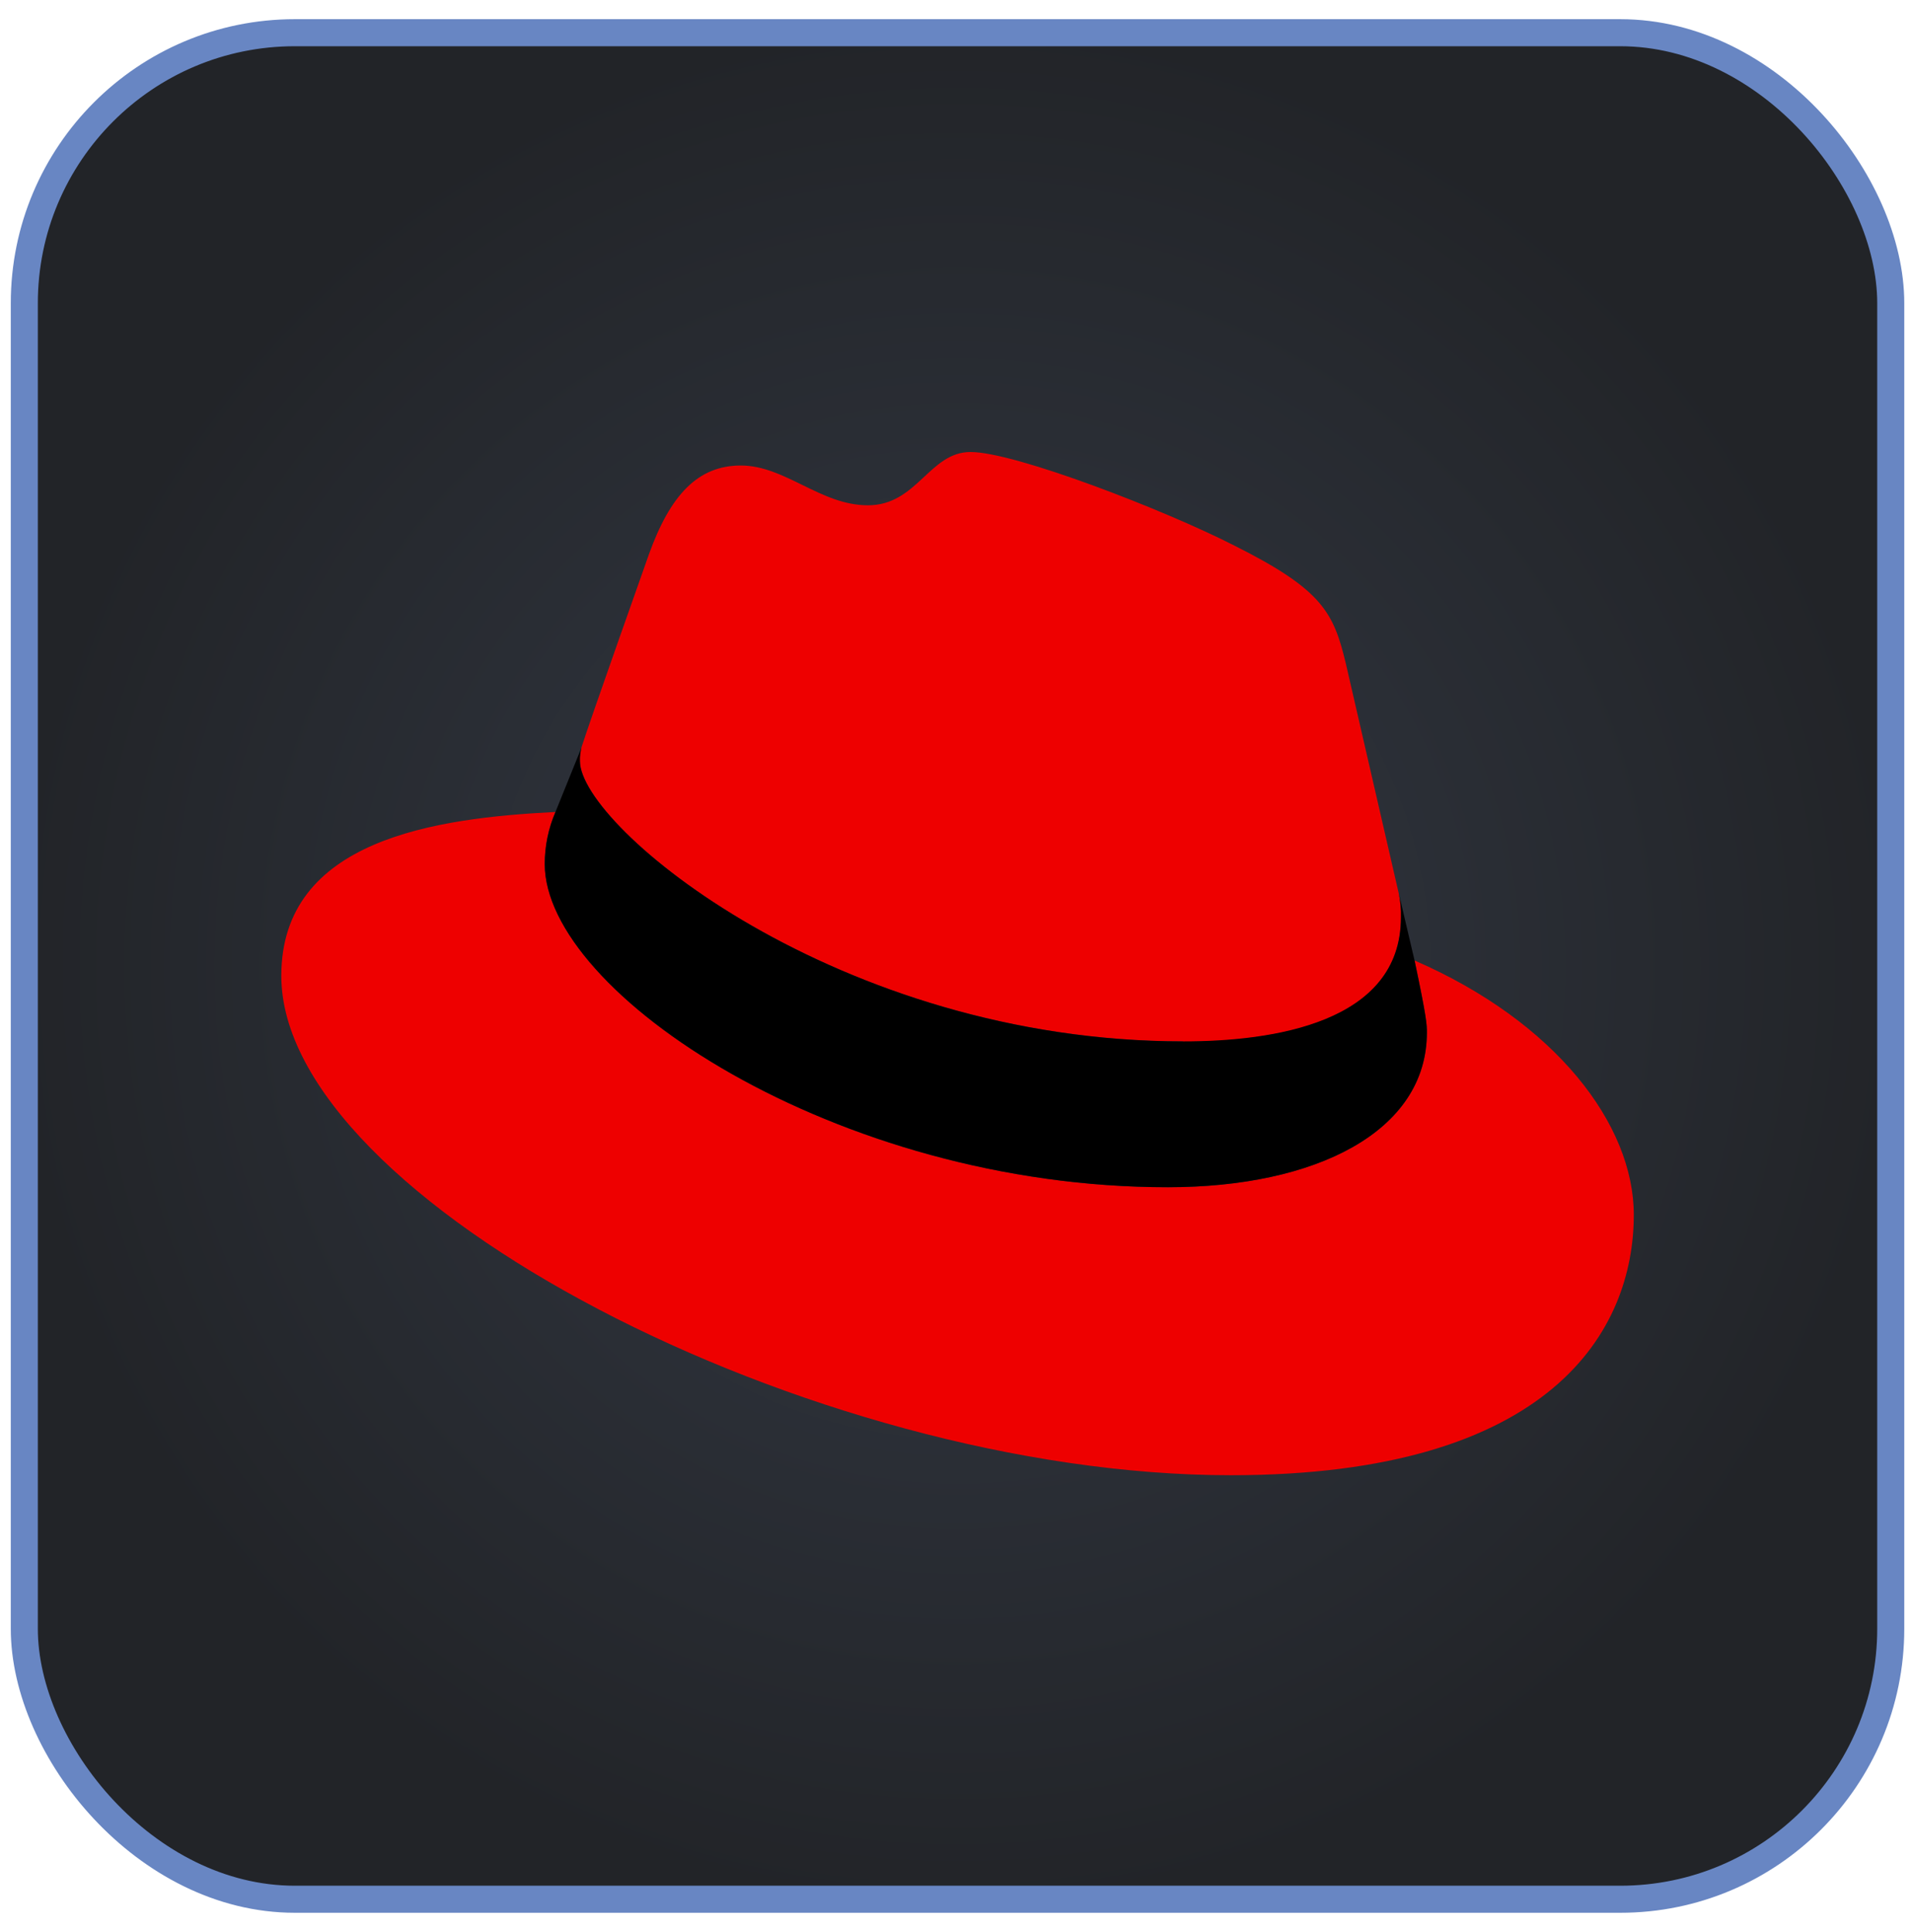 <svg width="95" height="96" viewBox="0 0 95 96" fill="none" xmlns="http://www.w3.org/2000/svg">
<rect x="1.208" y="1.625" width="92.736" height="92.736" rx="13.44" fill="url(#paint0_radial_1024_11620)"/>
<rect x="1.208" y="1.625" width="92.736" height="92.736" rx="13.44" stroke="#6886C3" stroke-width="1.344"/>
<path d="M58.801 51.755C63.218 51.755 69.608 50.844 69.608 45.591C69.621 45.186 69.584 44.78 69.498 44.384L66.868 32.96C66.261 30.446 65.728 29.306 61.315 27.099C57.89 25.348 50.431 22.457 48.224 22.457C46.17 22.457 45.573 25.105 43.123 25.105C40.765 25.105 39.014 23.128 36.807 23.128C34.689 23.128 33.309 24.572 32.242 27.541C32.242 27.541 29.273 35.915 28.892 37.129C28.832 37.352 28.805 37.583 28.815 37.814C28.815 41.069 41.63 51.741 58.801 51.741M70.285 47.724C70.896 50.615 70.896 50.919 70.896 51.3C70.896 56.242 65.34 58.986 58.035 58.986C41.527 58.996 27.067 49.323 27.067 42.929C27.066 42.039 27.247 41.159 27.6 40.342C21.662 40.638 13.977 41.697 13.977 48.483C13.977 59.596 40.309 73.294 61.16 73.294C77.145 73.294 81.177 66.064 81.177 60.355C81.177 55.865 77.293 50.767 70.293 47.724" fill="#EE0000"/>
<path d="M70.285 47.723C70.896 50.614 70.896 50.918 70.896 51.299C70.896 56.242 65.339 58.985 58.035 58.985C41.527 58.995 27.066 49.322 27.066 42.929C27.066 42.039 27.247 41.158 27.599 40.341L28.892 37.143C28.832 37.361 28.806 37.587 28.814 37.813C28.814 41.068 41.629 51.74 58.801 51.74C63.217 51.74 69.607 50.83 69.607 45.577C69.62 45.171 69.583 44.766 69.498 44.369L70.285 47.723Z" fill="black"/>
<defs>
<radialGradient id="paint0_radial_1024_11620" cx="0" cy="0" r="1" gradientUnits="userSpaceOnUse" gradientTransform="translate(47.576 47.993) rotate(90) scale(47.04)">
<stop stop-color="#333944"/>
<stop offset="1" stop-color="#222428"/>
</radialGradient>
</defs>
</svg>
